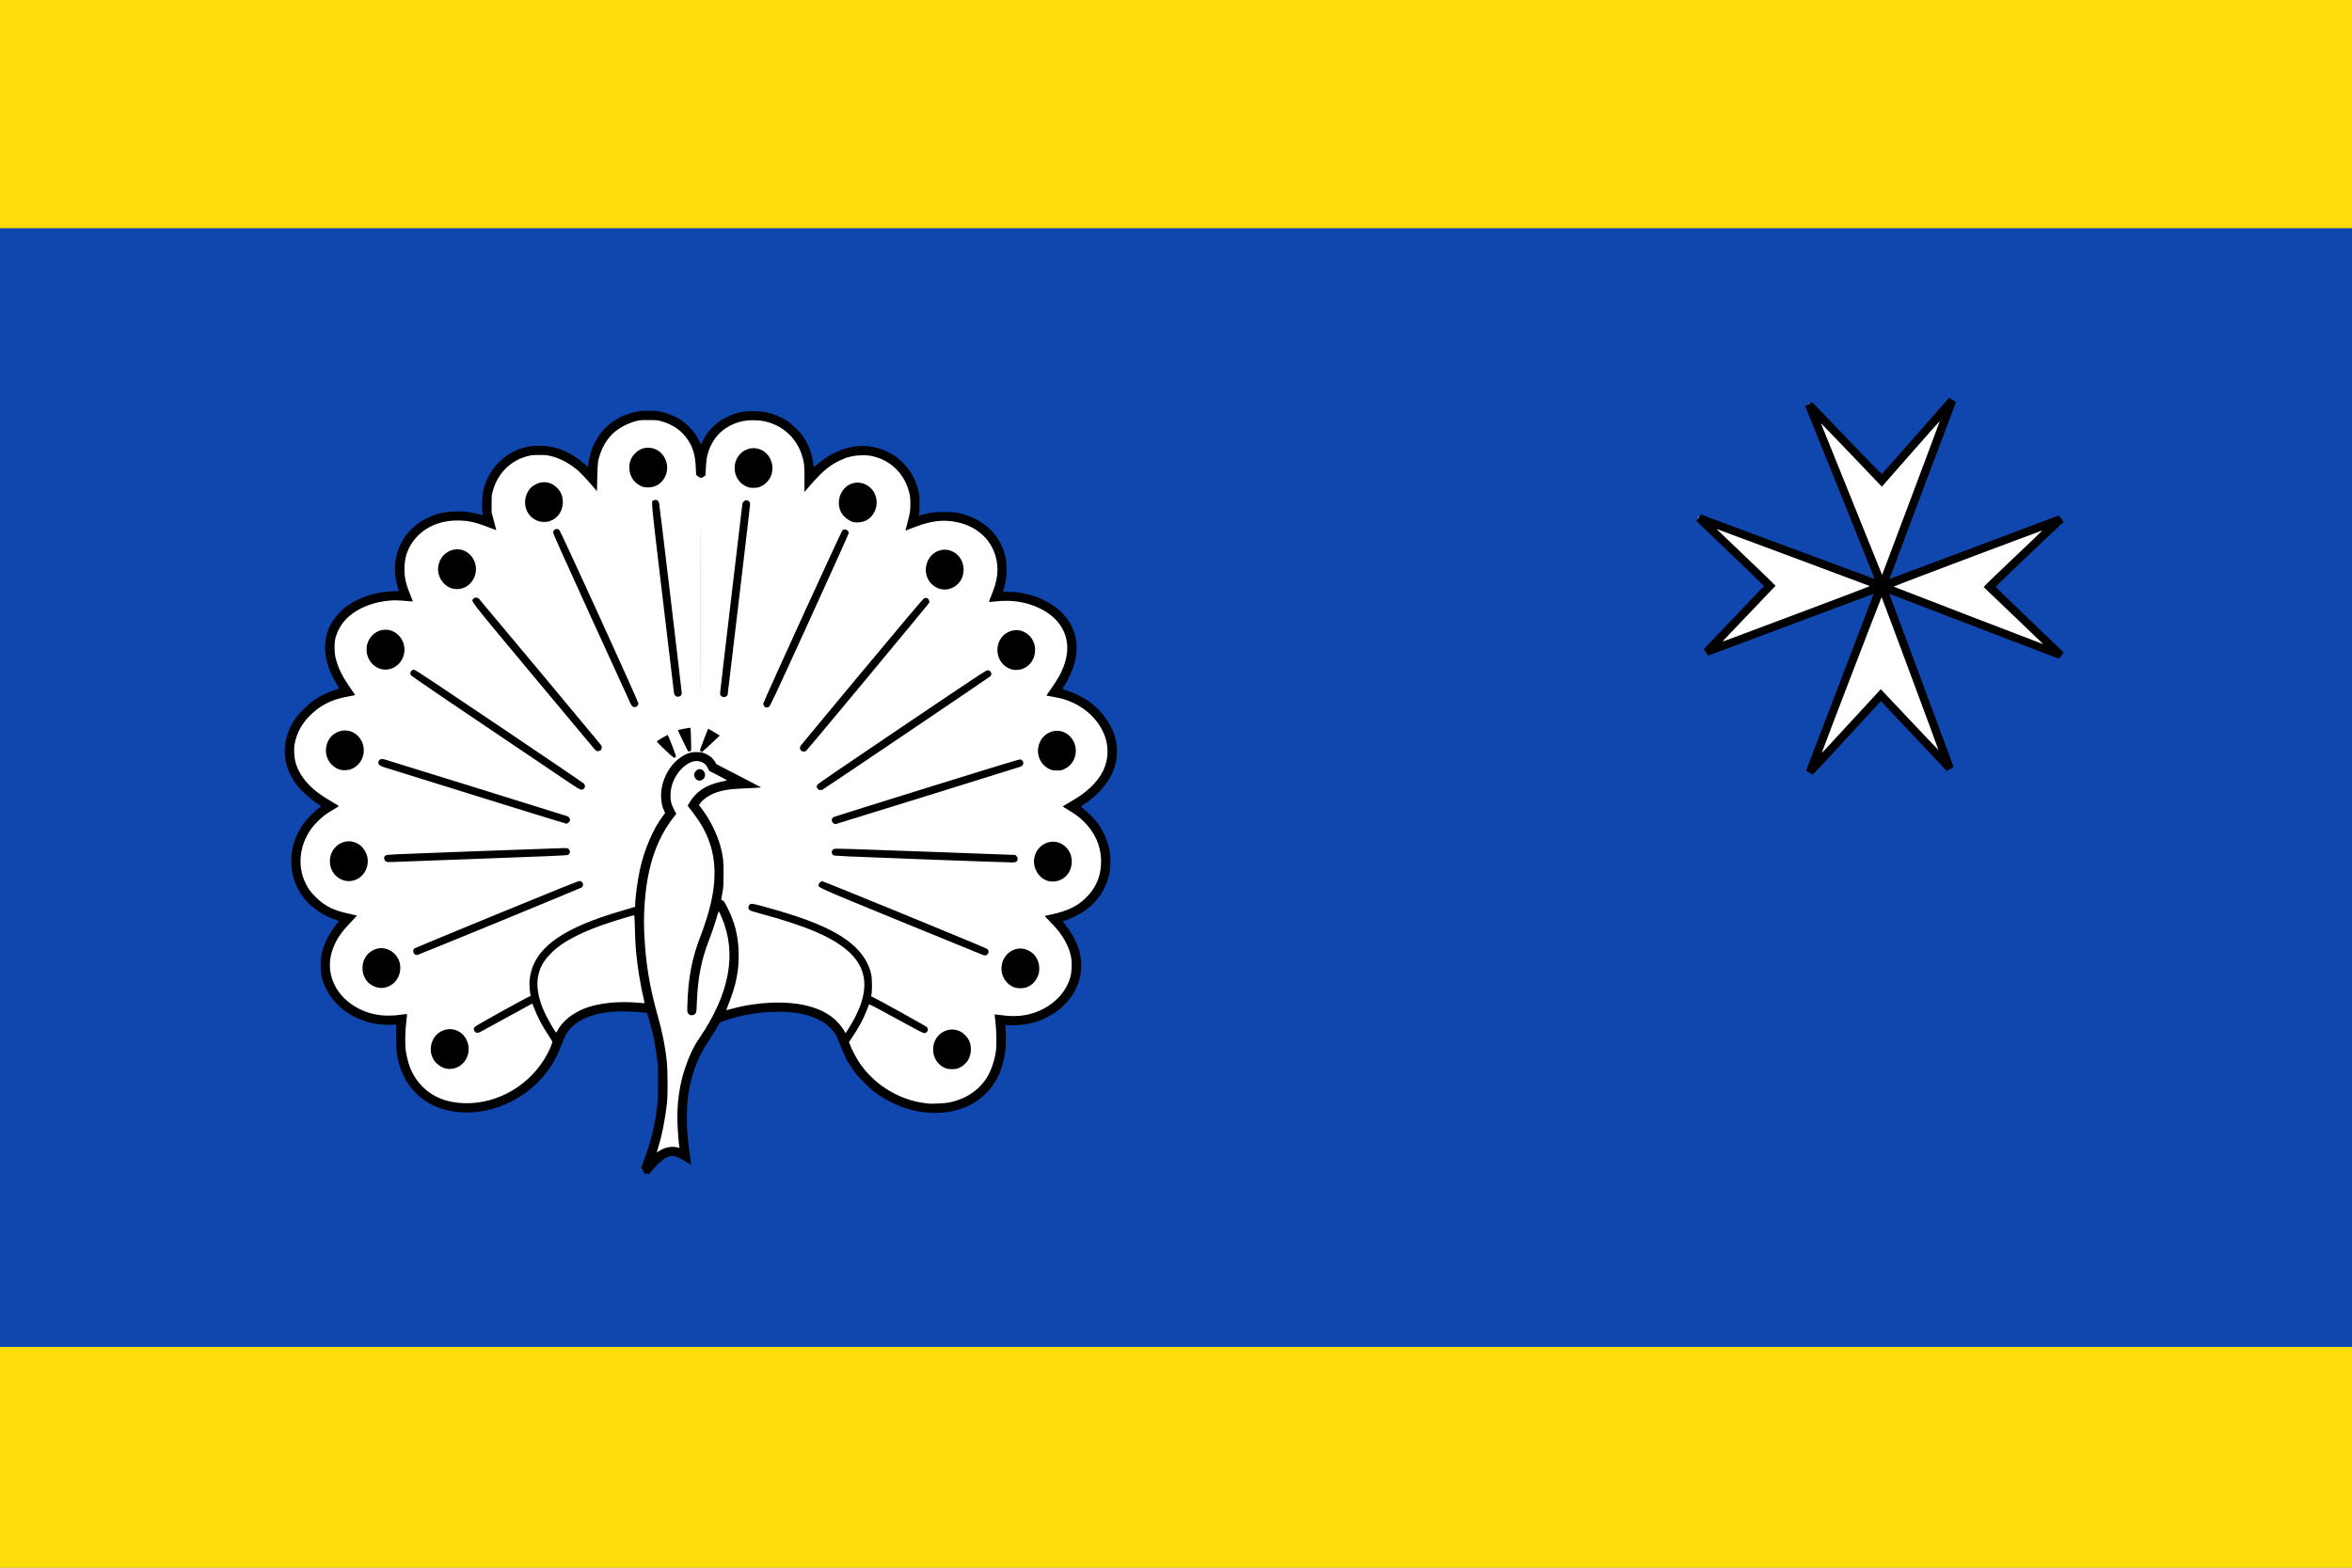 <svg width="600" height="400" viewBox="0 0 600 400" fill="none" xmlns="http://www.w3.org/2000/svg" xmlns:cgf="https://coding.garden/flags"><rect x="0" y="0" width="600" height="400" fill="#808080" stroke="none"/><g clip-path="url(#clip0_1_3014)">
<path d="M600 0H0V400H600V0Z" fill="#FCDD09"/>
<path d="M600 58.234H0V343.676H600V58.234Z" fill="#0F47AF"/>
<path d="M164.5 298.119C164.309 297.728 164.312 297.712 164.811 296.398C166.793 291.182 167.998 285.919 168.463 280.452C168.618 278.625 168.617 273.681 168.463 271.873C168.063 267.222 167.385 263.799 165.745 258.148L165.578 257.574L163.931 257.358C161.631 257.056 156.316 257.048 154.379 257.344C150.187 257.983 147.083 259.337 144.947 261.458C143.789 262.608 143.218 263.584 142.364 265.871C140.71 270.299 138.924 273.032 135.689 276.083C131.95 279.609 127.408 281.824 122.181 282.669C120.678 282.912 117.236 282.942 115.892 282.724C107.902 281.429 102.887 276.224 101.815 268.114C101.601 266.491 101.591 263.128 101.795 261.504L101.942 260.334L101.3 260.399C98.867 260.644 97.072 260.568 95.039 260.134C89.729 259.001 85.278 255.55 83.437 251.139C82.023 247.751 82.047 244.469 83.512 240.811C84.268 238.921 85.799 236.595 87.307 235.046C87.734 234.607 87.886 234.383 87.777 234.347C87.689 234.319 87.202 234.185 86.694 234.05C82.788 233.011 79.427 230.698 77.357 227.625C74.896 223.971 74.264 219.136 75.687 214.843C76.806 211.465 79.16 208.373 82.169 206.329C82.691 205.975 83.157 205.651 83.207 205.61C83.257 205.568 82.737 205.183 82.053 204.754C77.722 202.038 74.867 198.656 73.769 194.941C72.418 190.371 73.881 185.347 77.69 181.471C80.132 178.985 83.015 177.324 86.343 176.485C87.101 176.294 87.734 176.126 87.748 176.112C87.762 176.097 87.437 175.579 87.024 174.959C85.503 172.674 84.252 169.783 83.794 167.492C83.538 166.207 83.535 163.764 83.785 162.645C84.361 160.11 85.526 158.127 87.537 156.258C90.874 153.157 95.856 151.436 101.149 151.556C102.574 151.588 102.782 151.57 102.72 151.423C101.276 148.002 101.023 144.006 102.048 140.794C103.338 136.749 106.62 133.498 110.903 132.021C112.85 131.349 114.016 131.173 116.522 131.173C118.523 131.173 118.932 131.206 120.215 131.473C121.008 131.639 122.199 131.953 122.86 132.172C123.522 132.391 124.074 132.557 124.088 132.542C124.101 132.527 124.007 132.032 123.879 131.443C123.598 130.153 123.539 126.982 123.773 125.798C124.37 122.782 125.707 120.286 127.824 118.235C130.725 115.423 134.312 114.122 138.381 114.406C140.315 114.541 141.785 114.923 143.637 115.77C145.763 116.743 147.179 117.738 149.142 119.641L150.546 121.001L150.617 119.692C150.842 115.485 152.278 112.142 155.003 109.481C157.051 107.479 159.532 106.213 162.524 105.641C163.928 105.372 166.544 105.372 167.929 105.64C172.969 106.615 176.707 109.892 178.166 114.613C178.347 115.197 178.495 115.769 178.495 115.883C178.495 115.997 178.546 116.09 178.61 116.09C178.674 116.09 178.725 115.982 178.725 115.851C178.725 115.398 179.545 113.211 180.073 112.255C181.431 109.794 183.252 108.092 185.823 106.879C192.178 103.88 200.074 105.963 203.994 111.673C205.502 113.868 206.4 116.68 206.606 119.853L206.686 121.075L207.868 119.899C210.608 117.169 213.76 115.394 217.045 114.732C219.41 114.255 222.335 114.457 224.473 115.244C231.192 117.718 234.805 124.541 233.253 131.823C233.16 132.257 233.102 132.63 233.123 132.65C233.144 132.671 233.501 132.562 233.915 132.41C237.039 131.26 241.111 130.92 244.183 131.553C250.044 132.761 254.262 136.716 255.502 142.167C255.699 143.032 255.746 143.611 255.744 145.158C255.744 147.288 255.548 148.462 254.888 150.351C254.693 150.91 254.508 151.443 254.476 151.537C254.426 151.683 254.649 151.701 256.127 151.669C263.748 151.507 270.518 155.203 272.801 160.772C273.438 162.325 273.615 163.439 273.556 165.534C273.511 167.09 273.451 167.59 273.189 168.569C272.594 170.784 271.416 173.277 269.988 175.337C269.673 175.792 269.434 176.184 269.459 176.208C269.483 176.232 270.117 176.406 270.869 176.595C276.534 178.024 281.324 182.172 283.148 187.23C283.809 189.064 284.091 191.319 283.865 192.966C283.389 196.425 281.729 199.445 278.871 202.053C277.764 203.063 275.949 204.417 274.827 205.07C274.397 205.32 274.024 205.559 273.997 205.602C273.969 205.644 274.404 205.994 274.962 206.38C278.812 209.038 281.297 212.829 282.078 217.236C282.362 218.837 282.255 221.627 281.85 223.2C280.444 228.663 276.117 232.757 270.184 234.24C269.739 234.351 269.357 234.454 269.334 234.469C269.31 234.484 269.641 234.872 270.067 235.333C271.704 237.101 273.289 239.654 273.978 241.634C275.779 246.811 274.54 251.95 270.549 255.849C267.103 259.217 261.89 261.014 256.812 260.586C255.995 260.517 255.313 260.476 255.297 260.495C255.281 260.513 255.336 261.062 255.421 261.714C255.607 263.155 255.628 266.012 255.464 267.6C254.799 274.031 251.633 278.833 246.437 281.293C240.464 284.12 232.634 283.441 225.926 279.514C223.858 278.304 222.248 277.017 220.428 275.122C217.881 272.469 216.35 269.967 214.852 266.006C213.885 263.45 213.456 262.735 212.112 261.436C209.99 259.385 207.113 258.143 202.903 257.46C200.917 257.138 195.25 257.172 192.805 257.521C189.533 257.988 186.72 258.658 184.176 259.578L182.875 260.048L182.455 260.796C181.634 262.259 180.178 264.607 179.472 265.608C178.223 267.378 176.733 270.551 175.891 273.234C174.657 277.167 174.184 280.403 174.177 284.968C174.167 288.016 174.301 289.851 174.753 293.152C174.906 294.27 175.032 295.248 175.032 295.325C175.032 295.403 174.66 295.238 174.196 294.955C171.699 293.431 169.668 293.744 167.327 296.012C166.836 296.488 166.13 297.246 165.758 297.696C165.386 298.146 164.993 298.514 164.885 298.514C164.774 298.514 164.605 298.342 164.496 298.12L164.5 298.119ZM178.584 244.865C178.564 244.042 178.548 244.715 178.548 246.361C178.548 248.006 178.564 248.679 178.584 247.857C178.604 247.034 178.604 245.688 178.584 244.865V244.865ZM178.584 204.333C178.563 203.824 178.546 204.271 178.546 205.327C178.546 206.382 178.563 206.799 178.584 206.252C178.605 205.706 178.605 204.843 178.584 204.333V204.333ZM178.584 191.752C178.558 191.581 178.536 191.721 178.536 192.062C178.536 192.404 178.558 192.544 178.584 192.373C178.611 192.202 178.611 191.923 178.584 191.752ZM178.594 138.3C178.578 128.723 178.563 136.559 178.563 155.713C178.563 174.867 178.577 182.703 178.594 173.126C178.61 163.549 178.61 147.877 178.594 138.3ZM461.536 196.896C461.409 196.827 461.292 196.761 461.277 196.749C461.261 196.738 465.244 186.27 470.129 173.488C475.015 160.707 478.993 150.231 478.971 150.209C478.948 150.187 469.163 153.83 457.224 158.303C445.285 162.777 435.463 166.437 435.397 166.437C435.331 166.437 435.219 166.314 435.149 166.164C435.029 165.906 435.341 165.559 440.844 159.814C450.315 149.929 450.866 149.348 450.834 149.276C450.817 149.238 447.428 145.992 443.302 142.061C432.342 131.62 433.037 132.312 433.221 132.023C433.306 131.89 433.428 131.783 433.492 131.784C433.557 131.786 443.891 135.614 456.458 140.291C469.026 144.967 479.323 148.783 479.341 148.769C479.359 148.756 475.242 138.496 470.193 125.969C461.661 104.801 461.027 103.182 461.217 103.041C461.329 102.958 461.473 102.889 461.536 102.887C461.6 102.886 465.754 107.179 470.769 112.426C479.225 121.276 479.898 121.953 480.059 121.765C480.154 121.654 484.14 117.105 488.918 111.657L497.604 101.751L497.896 101.938C498.089 102.062 498.164 102.187 498.115 102.306C497.708 103.312 480.64 148.755 480.663 148.774C480.679 148.788 490.664 145.044 502.851 140.456C515.038 135.867 525.104 132.101 525.221 132.088C525.339 132.074 525.508 132.169 525.598 132.298C525.753 132.521 525.325 132.945 516.845 140.978C511.941 145.622 507.914 149.458 507.897 149.501C507.88 149.544 511.878 153.435 516.783 158.148C521.688 162.861 525.713 166.743 525.727 166.775C525.741 166.806 525.663 166.943 525.554 167.078L525.355 167.324L503.04 158.746C490.767 154.028 480.708 150.186 480.687 150.207C480.658 150.234 494.433 187.375 497.308 195.024L497.594 195.785L497.28 195.939L496.965 196.093L488.318 186.904C480.056 178.125 479.662 177.725 479.471 177.918C479.361 178.03 475.368 182.363 470.598 187.547C465.827 192.731 461.889 196.984 461.846 196.998C461.802 197.011 461.663 196.966 461.536 196.896V196.896Z" fill="white"/>
<path d="M164.007 298.676L163.616 297.886L163.802 297.35C163.904 297.055 164.282 296.001 164.641 295.007C166.218 290.643 167.189 286.446 167.721 281.687C167.924 279.874 167.926 272.528 167.721 270.906C167.33 267.76 167.016 265.914 166.473 263.568C166.175 262.285 165.169 258.581 165.097 258.507C164.957 258.362 162.373 258.136 160.195 258.077C156.228 257.969 153.322 258.33 150.653 259.261C148.625 259.969 147.274 260.743 146.021 261.916C144.734 263.121 144.226 263.976 143.222 266.631C141.926 270.054 140.474 272.497 138.198 275.083C131.505 282.685 120.418 285.836 111.809 282.584C106.707 280.656 103.097 276.529 101.694 271.019C101.124 268.78 101.05 268.05 101.05 264.609V261.417L99.954 261.488C98.676 261.571 96.531 261.395 95.096 261.088C88.232 259.623 83.035 254.672 81.94 248.554C81.722 247.339 81.748 244.874 81.992 243.67C82.26 242.338 82.746 240.916 83.374 239.629C83.909 238.531 85.316 236.379 86.041 235.551C86.267 235.292 86.453 235.048 86.453 235.008C86.453 234.969 86.154 234.845 85.789 234.734C83.019 233.888 79.981 231.956 78.121 229.857C75.622 227.037 74.316 223.562 74.309 219.712C74.3 216.036 75.414 212.813 77.759 209.705C78.528 208.686 80.477 206.768 81.412 206.112L81.956 205.729L81.355 205.327C79.11 203.822 76.82 201.766 75.634 200.191C71.714 194.981 71.632 188.721 75.413 183.25C76.341 181.906 78.79 179.51 80.163 178.603C82.026 177.372 83.944 176.47 85.745 175.977C86.166 175.862 86.497 175.711 86.481 175.642C86.466 175.572 86.139 174.984 85.756 174.333C82.725 169.187 82.123 164.436 83.961 160.173C84.709 158.439 86.396 156.319 88.126 154.939C90.175 153.305 93.585 151.831 96.656 151.253C98.001 151 101.124 150.748 101.495 150.864C101.75 150.943 101.76 151.019 101.305 149.327C99.833 143.846 101.351 138.318 105.334 134.652C106.835 133.271 108.631 132.198 110.691 131.453C112.445 130.818 113.809 130.581 116.112 130.51C118.393 130.44 119.794 130.591 121.91 131.134L123.149 131.452L123.064 130.653C122.915 129.267 122.983 126.661 123.195 125.588C124.254 120.236 128.157 115.874 133.253 114.349C134.948 113.841 135.72 113.73 137.577 113.726C141.754 113.717 145.484 115.233 149.146 118.43L150.04 119.211V118.809C150.04 118.284 150.444 116.265 150.72 115.405C152.05 111.273 154.683 108.185 158.472 106.314C159.392 105.86 161.301 105.239 162.517 104.999C163.882 104.729 167.062 104.731 168.354 105.003C169.747 105.295 170.971 105.709 172.134 106.282C173.639 107.023 174.429 107.584 175.67 108.795C176.851 109.946 177.721 111.144 178.393 112.544L178.808 113.408L179.341 112.369C181.273 108.602 184.717 106.06 189.162 105.121C190.511 104.836 193.644 104.832 195.087 105.113C197.124 105.511 199.123 106.31 200.871 107.427C201.953 108.118 204.099 110.219 204.857 111.331C205.583 112.394 206.345 113.936 206.757 115.171C207.107 116.226 207.512 118.094 207.512 118.661C207.512 118.88 207.552 119.085 207.602 119.115C207.652 119.145 208.054 118.859 208.496 118.48C214.166 113.622 220.662 112.472 226.472 115.296C227.811 115.947 228.812 116.647 230.003 117.768C232.202 119.836 233.639 122.348 234.299 125.282C234.519 126.257 234.567 126.807 234.57 128.386C234.57 129.442 234.536 130.591 234.488 130.941L234.403 131.576L235.354 131.315C237.439 130.744 238.244 130.646 240.864 130.645C242.825 130.644 243.551 130.687 244.326 130.849C250.464 132.129 254.864 136.033 256.346 141.515C256.659 142.67 256.711 143.078 256.761 144.762C256.824 146.872 256.666 148.197 256.141 149.978C255.99 150.491 255.867 150.923 255.868 150.937C255.868 150.952 256.479 150.975 257.224 150.988C259.054 151.021 260.368 151.196 262.156 151.644C263.928 152.088 264.906 152.436 266.293 153.118C272.638 156.236 275.615 161.732 274.385 168.054C273.945 170.316 272.736 173.118 271.135 175.584C270.986 175.813 271.025 175.835 272.327 176.243C273.98 176.761 276.219 177.864 277.676 178.876C280.717 180.99 283.247 184.313 284.302 187.579C285.221 190.427 285.142 193.716 284.087 196.457C282.817 199.758 280.107 202.892 276.437 205.304C276.041 205.565 275.716 205.796 275.716 205.817C275.716 205.838 276.206 206.244 276.804 206.72C280.026 209.281 282.274 212.96 283.053 216.946C283.362 218.527 283.339 221.356 283.004 222.894C282.166 226.744 280.14 229.885 277.008 232.185C275.691 233.153 273.609 234.232 272.08 234.739C271.573 234.908 271.139 235.059 271.117 235.075C271.094 235.092 271.361 235.451 271.709 235.875C273.073 237.536 274.441 239.923 275.029 241.668C276.009 244.575 276.067 247.745 275.191 250.473C273.479 255.804 268.545 259.945 262.416 261.197C260.876 261.511 258.751 261.682 257.5 261.591L256.422 261.513L256.51 262.287C256.67 263.698 256.605 267.368 256.395 268.704C256.011 271.15 255.249 273.561 254.341 275.195C251.765 279.835 247.559 282.755 242.136 283.669C235.943 284.713 229.126 282.98 223.495 278.93C221.959 277.825 219 274.898 217.947 273.444C216.304 271.172 215.444 269.55 214.327 266.615C213.557 264.59 213.31 264.088 212.665 263.232C210.9 260.889 207.93 259.322 203.802 258.555C200.183 257.882 194.627 258.063 190.028 259.003C187.381 259.544 183.799 260.652 183.591 260.994C183.542 261.075 183.134 261.776 182.685 262.552C182.235 263.328 181.291 264.823 180.588 265.874C178.32 269.262 176.71 273.252 175.895 277.509C175.436 279.909 175.302 281.254 175.236 284.17C175.158 287.542 175.316 289.822 175.945 294.383C176.154 295.905 176.313 297.166 176.297 297.184C176.281 297.201 175.6 296.808 174.785 296.308C173.971 295.809 173.027 295.299 172.689 295.175C171.592 294.774 170.529 294.939 169.37 295.69C168.668 296.145 167.25 297.537 166.357 298.647L165.699 299.466H165.047H164.395L164.004 298.676L164.007 298.676ZM168.293 293.594C169.603 292.766 171.32 292.423 172.642 292.726L173.372 292.893L173.307 292.635C173.163 292.077 172.883 288.454 172.817 286.315C172.667 281.449 173.337 276.744 174.794 272.43C175.845 269.319 176.894 267.116 178.309 265.043C186.159 253.553 188.066 243.247 184.06 233.964C183.746 233.234 183.445 232.611 183.392 232.58C183.338 232.548 183.214 232.814 183.112 233.172C182.6 234.985 181.568 238.077 180.92 239.742C178.887 244.961 177.99 249.542 177.765 255.857C177.687 258.034 177.657 258.278 177.438 258.567C176.949 259.209 175.95 259.21 175.532 258.567C175.31 258.226 175.301 258.086 175.364 256.061C175.572 249.407 176.557 244.363 178.75 238.733C179.4 237.065 180.318 234.308 180.799 232.581C182.652 225.927 182.76 220.224 181.126 215.309C180.17 212.43 178.852 210.05 176.558 207.057L175.424 205.577L175.883 204.799C177.495 202.07 179.995 200.368 183.609 199.539C184.411 199.355 185.194 199.18 185.349 199.15C185.572 199.106 185.143 198.846 183.272 197.889L180.913 196.683L180.529 195.915C180.082 195.021 179.536 194.573 178.555 194.292C176.896 193.818 174.775 194.873 173.157 196.976C171.749 198.807 171.046 200.828 171.046 203.045C171.046 204.438 171.247 205.217 171.957 206.573L172.524 207.657L171.865 208.495C167.944 213.474 165.614 219.732 164.703 227.728C164.32 231.094 164.188 234.853 164.341 238.021C164.717 245.798 165.661 251.606 167.758 259.053C168.968 263.348 169.658 266.791 170.087 270.68C170.344 273.005 170.378 279.367 170.146 281.461C169.672 285.722 168.84 289.87 167.832 293.003C167.647 293.578 167.514 294.048 167.536 294.048C167.559 294.048 167.899 293.844 168.293 293.594H168.293ZM177.873 199.037C177.356 198.781 176.987 198.049 177.094 197.491C177.195 196.966 177.644 196.45 178.137 196.29C179.114 195.975 180.111 197.056 179.814 198.108C179.571 198.969 178.637 199.416 177.873 199.037V199.037ZM242.135 281.307C245.951 280.512 248.965 278.7 251.082 275.929C252.5 274.075 253.6 271.262 254.039 268.366C254.274 266.818 254.22 262.902 253.933 260.69C253.804 259.696 253.719 258.863 253.744 258.837C253.77 258.812 254.426 258.88 255.204 258.99C258.054 259.391 260.216 259.336 262.444 258.805C267.66 257.562 271.796 253.85 273.071 249.266C273.383 248.146 273.494 245.897 273.302 244.586C273.025 242.701 272.116 240.535 270.783 238.585C270.01 237.455 269.352 236.692 267.708 235.015C267.012 234.305 266.491 233.71 266.55 233.692C266.61 233.674 267.386 233.505 268.274 233.315C272.287 232.459 274.821 231.234 277.01 229.093C279.753 226.41 281.06 223.04 280.877 219.118C280.71 215.512 279.181 212.231 276.422 209.558C275.239 208.411 274.268 207.693 272.446 206.617C271.71 206.183 271.108 205.802 271.107 205.771C271.107 205.74 271.924 205.242 272.922 204.666C275.312 203.286 276.663 202.331 278.048 201.042C281.062 198.241 282.526 195.218 282.538 191.777C282.556 186.75 279.143 181.887 273.814 179.349C272.198 178.58 270.867 178.175 268.794 177.822C267.81 177.655 266.986 177.502 266.962 177.482C266.938 177.463 267.383 176.796 267.949 176.002C269.875 173.302 270.822 171.578 271.545 169.46C273.625 163.366 271.145 157.949 264.966 155.093C261.593 153.533 258.131 153.013 254.022 153.448C253.165 153.538 252.403 153.614 252.33 153.615C252.254 153.616 252.523 152.82 252.949 151.783C254.224 148.677 254.646 146.39 254.383 144.014C253.703 137.882 248.966 133.569 242.224 132.943C239.29 132.67 236.454 133.215 232.499 134.811C231.674 135.144 230.988 135.407 230.974 135.396C230.961 135.385 231.176 134.54 231.452 133.518C231.728 132.497 232.021 131.28 232.103 130.814C232.288 129.765 232.289 127.392 232.103 126.411C231.095 121.032 227.079 117.076 221.786 116.247C220.589 116.059 218.242 116.171 217.091 116.471C216.615 116.594 216.095 116.73 215.937 116.771C215.778 116.813 215.068 117.114 214.358 117.441C211.748 118.642 209.884 120.178 206.915 123.572L205.202 125.531L205.226 122.33C205.252 118.849 205.158 117.989 204.551 116.099C203.196 111.889 199.99 108.822 195.741 107.67C193.654 107.105 190.939 107.075 188.909 107.595C184.383 108.756 181.312 112.017 180.335 116.7C180.231 117.2 180.108 118.428 180.063 119.427L179.98 121.245L179.607 121.57C179.08 122.031 178.559 122.014 178.004 121.516L177.58 121.137L177.496 119.23C177.349 115.867 176.66 113.752 175.001 111.563C173.511 109.597 171.307 108.179 168.645 107.472C167.622 107.201 167.34 107.175 165.39 107.177C163.428 107.179 163.161 107.205 162.101 107.488C159.806 108.101 157.295 109.542 155.92 111.036C154.674 112.39 153.745 113.952 153.146 115.703C152.508 117.565 152.443 118.074 152.364 121.827L152.291 125.314L150.373 123.125C149.318 121.922 148.098 120.628 147.661 120.252C145.519 118.404 143.41 117.194 141.212 116.552C139.815 116.144 139.328 116.083 137.519 116.09C135.891 116.096 135.536 116.133 134.519 116.401C130.196 117.539 126.958 120.798 125.715 125.264C125.434 126.271 125.411 126.525 125.414 128.556V130.758L126.012 132.997C126.341 134.228 126.61 135.252 126.61 135.271C126.61 135.29 125.714 134.958 124.619 134.533C121.177 133.199 119.414 132.816 116.685 132.811C112.072 132.802 108.09 134.607 105.604 137.834C103.919 140.022 103.164 142.333 103.177 145.264C103.188 147.618 103.553 149.102 104.957 152.488C105.176 153.016 105.341 153.462 105.323 153.48C105.306 153.497 104.498 153.434 103.529 153.339C101.448 153.134 100.456 153.123 98.937 153.286C94.027 153.812 89.819 155.877 87.465 158.918C86.728 159.87 85.937 161.447 85.622 162.592C85.255 163.926 85.26 166.46 85.634 167.954C86.297 170.605 87.419 172.81 89.815 176.167C90.269 176.804 90.619 177.345 90.593 177.371C90.567 177.396 89.789 177.546 88.863 177.705C84.666 178.422 81.553 179.997 78.911 182.737C76.949 184.772 75.778 186.916 75.24 189.459C75.043 190.389 75.011 190.846 75.061 192.055C75.149 194.205 75.599 195.688 76.73 197.557C78.311 200.168 80.574 202.184 84.458 204.444C85.553 205.08 86.448 205.632 86.449 205.668C86.449 205.705 85.865 206.082 85.151 206.507C83.105 207.722 82.437 208.219 81.138 209.492C79.793 210.81 78.995 211.878 78.22 213.395C76.333 217.093 76.153 221.314 77.731 224.884C78.472 226.56 79.148 227.523 80.563 228.919C82.909 231.233 85.119 232.315 89.334 233.214C90.254 233.41 91.027 233.587 91.05 233.607C91.074 233.627 90.466 234.293 89.701 235.088C86.982 237.909 85.779 239.685 84.86 242.233C82.706 248.209 85.571 254.478 91.849 257.521C95.021 259.059 98.339 259.483 102.466 258.878C103.183 258.772 103.795 258.711 103.826 258.742C103.858 258.772 103.771 259.705 103.633 260.816C103.316 263.383 103.293 266.794 103.58 268.479C104.226 272.268 105.433 274.826 107.663 277.13C110.326 279.881 113.915 281.342 118.358 281.483C127.15 281.762 135.621 276.68 139.772 268.636C140.229 267.751 140.92 266.073 140.92 265.849C140.92 265.753 140.511 265.061 140.013 264.311C138.189 261.569 137.072 259.431 136.173 256.965C135.993 256.468 135.797 256.073 135.739 256.086C135.68 256.1 132.77 257.687 129.272 259.613C125.773 261.539 122.7 263.22 122.443 263.349C121.682 263.728 121.042 263.461 120.886 262.698C120.826 262.406 120.877 262.285 121.202 261.957C121.619 261.535 134.867 254.199 135.213 254.199C135.358 254.199 135.389 254.135 135.338 253.945C135.169 253.326 135.015 251.127 135.084 250.304C135.671 243.275 141.089 238.398 153.004 234.173C154.796 233.537 157.87 232.578 161.202 231.616L162.039 231.374V230.736C162.039 229.074 162.661 224.526 163.256 221.823C164.391 216.67 166.615 211.502 169.144 208.143L169.674 207.438L169.385 206.802C168.923 205.786 168.727 204.904 168.653 203.501C168.449 199.633 170.527 195.35 173.626 193.255C175.246 192.159 176.342 191.828 178.075 191.91C179.099 191.958 179.285 192.004 180.168 192.424C181.231 192.929 181.896 193.517 182.433 194.426L182.766 194.99L188.407 197.895C191.509 199.492 194.09 200.842 194.143 200.893C194.197 200.945 192.668 201.049 190.747 201.125C186.07 201.309 184.475 201.544 182.288 202.371C180.795 202.936 179.165 204.116 178.495 205.117L178.29 205.423L178.81 206.084C181.013 208.885 182.977 212.811 183.853 216.167C184.471 218.538 184.593 219.653 184.588 222.929C184.578 225.553 184.544 226.265 184.335 227.526C184.198 228.346 184.054 229.146 184.014 229.302C183.955 229.531 183.993 229.606 184.213 229.688C184.616 229.839 184.803 230.092 185.455 231.369C187.426 235.23 188.304 238.638 188.431 242.918C188.567 247.483 187.801 251.369 185.791 256.33C185.48 257.098 185.24 257.738 185.258 257.753C185.277 257.768 185.915 257.609 186.677 257.401C193.26 255.6 200.553 255.299 205.855 256.612C209.019 257.395 211.464 258.654 213.348 260.47C214.212 261.303 215.356 262.812 215.53 263.348C215.57 263.469 215.639 263.569 215.684 263.569C215.827 263.569 217.215 261.313 218.012 259.787C223.266 249.721 220.288 243.028 208.239 237.819C204.558 236.228 199.95 234.711 193.659 233.021C191.824 232.528 191.361 232.363 191.149 232.126C190.847 231.787 190.823 231.51 191.058 231.065C191.384 230.447 191.661 230.457 194.352 231.176C200.549 232.834 205.334 234.421 209.286 236.129C216.876 239.411 221.095 243.463 222.239 248.569C222.479 249.641 222.522 252.866 222.308 253.722C222.189 254.199 222.192 254.207 222.551 254.355C223.405 254.706 236.21 261.808 236.446 262.061C237.013 262.669 236.574 263.626 235.738 263.602C235.458 263.595 233.493 262.57 228.557 259.856C222.814 256.7 221.749 256.152 221.684 256.317C221.642 256.425 221.364 257.14 221.065 257.907C220.232 260.046 218.916 262.462 217.277 264.862L216.587 265.873L216.852 266.612C217.256 267.731 218.501 270.073 219.355 271.319C222.702 276.198 227.979 279.767 233.82 281.102C234.47 281.25 235.161 281.363 236.648 281.565C237.581 281.692 241.074 281.527 242.129 281.307L242.135 281.307ZM114.057 272.702C112.749 272.532 111.211 271.457 110.535 270.242C109.111 267.682 110.138 264.266 112.692 263.065C115.106 261.93 117.855 262.91 119.014 265.319C120.797 269.023 117.983 273.214 114.057 272.702V272.702ZM241.375 272.61C239.832 272.058 238.751 270.911 238.238 269.28C237.988 268.484 238.003 266.95 238.268 266.165C238.817 264.54 239.998 263.353 241.524 262.892C242.421 262.621 243.122 262.605 244.026 262.836C244.938 263.068 245.597 263.469 246.292 264.213C247.275 265.265 247.675 266.303 247.675 267.805C247.675 269.83 246.574 271.592 244.79 272.42C244.147 272.719 243.891 272.772 243.001 272.794C242.226 272.813 241.814 272.766 241.376 272.61H241.375ZM96.644 252.041C95.919 251.952 94.748 251.414 94.165 250.903C91.92 248.934 91.902 245.143 94.128 243.158C97.546 240.111 102.76 243.136 102.058 247.759C101.642 250.502 99.286 252.365 96.644 252.041H96.644ZM258.869 251.972C256.584 251.191 255.175 248.809 255.533 246.334C255.967 243.335 258.854 241.374 261.599 242.213C263.727 242.862 265.105 244.754 265.116 247.039C265.126 248.063 264.98 248.685 264.556 249.512C263.948 250.698 262.93 251.579 261.705 251.98C260.989 252.215 259.568 252.21 258.869 251.971V251.972ZM250.617 243.605C250.3 243.494 240.9 239.655 229.729 235.073C207.894 226.117 208.68 226.469 208.829 225.709C208.912 225.285 209.385 224.848 209.761 224.848C209.911 224.848 219.398 228.688 230.845 233.381C245.482 239.382 251.733 241.996 251.916 242.192C252.361 242.671 252.229 243.373 251.635 243.682C251.318 243.847 251.312 243.847 250.617 243.605V243.605ZM105.994 243.59C105.321 243.315 105.206 242.332 105.802 241.95C105.967 241.845 115.378 237.946 126.716 233.287C141.312 227.289 147.46 224.813 147.776 224.806C148.393 224.793 148.827 225.269 148.73 225.853C148.694 226.074 148.555 226.334 148.422 226.432C148.137 226.643 106.828 243.612 106.483 243.661C106.353 243.679 106.133 243.647 105.994 243.59V243.59ZM267.645 224.838C265.199 224.369 263.41 221.643 263.831 219.027C264.471 215.047 269.074 213.372 271.869 216.102C272.891 217.101 273.406 218.353 273.409 219.841C273.418 223.083 270.711 225.426 267.645 224.838V224.838ZM87.852 224.67C85.134 223.955 83.564 221.085 84.358 218.285C85.196 215.33 88.334 213.838 91.001 215.127C92.288 215.749 93.265 216.977 93.664 218.475C94.236 220.623 93.267 223.046 91.401 224.138C90.267 224.802 89.048 224.984 87.852 224.67V224.67ZM235.269 219.25C214.759 218.479 212.857 218.392 212.599 218.207C212.001 217.777 212.064 216.98 212.725 216.617C212.999 216.467 215.446 216.538 236.009 217.295L258.988 218.14L259.298 218.443C259.528 218.668 259.604 218.852 259.595 219.159C259.577 219.784 259.273 220.011 258.392 220.055C257.988 220.075 247.582 219.713 235.269 219.25V219.25ZM98.428 219.802C98.115 219.606 97.929 219.109 98.013 218.691C98.035 218.583 98.196 218.39 98.37 218.263C98.677 218.039 99.373 218.006 120.816 217.212C132.987 216.761 143.364 216.389 143.876 216.387C144.655 216.383 144.847 216.419 145.057 216.611C145.59 217.096 145.477 217.855 144.828 218.161C144.609 218.264 138.642 218.518 123.136 219.086C111.371 219.517 101.071 219.899 100.246 219.935C98.939 219.991 98.704 219.974 98.428 219.802V219.802ZM212.688 210.118C212.285 209.898 212.072 209.293 212.257 208.895C212.332 208.734 212.554 208.529 212.752 208.439C212.95 208.348 223.666 204.989 236.567 200.975C253.012 195.858 260.101 193.699 260.283 193.753C260.728 193.886 261.062 194.268 261.062 194.646C261.062 195.133 260.8 195.449 260.225 195.656C259.382 195.961 213.588 210.185 213.284 210.237C213.125 210.264 212.857 210.21 212.688 210.118V210.118ZM121.595 203.109C109.155 199.231 98.546 195.929 98.021 195.771C96.734 195.382 96.258 194.843 96.62 194.181C96.892 193.685 97.295 193.56 98.025 193.746C98.712 193.921 144.247 208.072 144.757 208.269C145.139 208.417 145.426 208.824 145.426 209.218C145.426 209.592 144.846 210.175 144.483 210.166C144.336 210.163 134.036 206.987 121.595 203.109V203.109ZM208.691 201.365C208.353 201.057 208.268 200.661 208.457 200.276C208.57 200.043 214.399 196.054 230.077 185.478C250.533 171.679 251.562 171 251.999 171.028C252.368 171.052 252.504 171.128 252.705 171.42C252.977 171.816 252.962 172.166 252.657 172.544C252.487 172.755 210.481 201.136 209.852 201.465C209.475 201.662 208.969 201.619 208.691 201.365H208.691ZM144.142 198.966C114.54 179.044 104.824 172.443 104.761 172.214C104.629 171.731 104.69 171.441 104.986 171.152C105.23 170.913 105.36 170.871 105.714 170.918C106.052 170.962 110.762 174.085 127.373 185.275C139.048 193.14 148.743 199.725 148.917 199.909C149.526 200.549 149.17 201.481 148.317 201.481C147.934 201.481 147.405 201.162 144.142 198.966V198.966ZM268.149 196.411C265.846 195.589 264.449 193.176 264.857 190.728C265.537 186.659 270.227 185.04 272.984 187.923C274.281 189.28 274.754 191.207 274.237 193.031C273.835 194.45 272.898 195.565 271.566 196.209C270.914 196.525 270.688 196.573 269.778 196.595C269 196.614 268.587 196.568 268.149 196.411V196.411ZM86.455 196.303C84.157 195.419 82.804 193.041 83.213 190.606C83.549 188.608 84.809 187.138 86.664 186.577C88.354 186.066 90.113 186.53 91.336 187.809C93.894 190.484 92.989 194.878 89.598 196.242C88.755 196.581 87.253 196.611 86.455 196.303V196.303ZM169.672 191.355C167.888 189.667 167.483 189.229 167.605 189.12C168.008 188.762 170.277 187.476 170.361 187.558C170.413 187.61 170.923 188.845 171.493 190.304C172.273 192.299 172.498 192.992 172.403 193.104C172.017 193.558 171.961 193.522 169.672 191.355V191.355ZM178.804 191.71C178.663 191.613 178.547 191.473 178.548 191.399C178.548 191.265 180.572 186.029 180.655 185.948C180.68 185.924 181.358 186.303 182.164 186.79L183.628 187.675L181.388 189.78C180.156 190.938 179.129 191.885 179.105 191.885C179.08 191.885 178.945 191.806 178.804 191.71V191.71ZM174.913 190.491C174.566 189.772 173.97 188.539 173.587 187.751C173.204 186.963 172.913 186.296 172.94 186.27C173 186.211 175.77 185.678 176.019 185.677C176.181 185.677 176.214 186.03 176.285 188.572C176.33 190.164 176.325 191.507 176.274 191.556C176.222 191.604 176.038 191.678 175.862 191.721C175.55 191.796 175.528 191.768 174.913 190.491H174.913ZM204.335 191.495C203.994 191.162 203.97 190.716 204.269 190.249C204.388 190.062 211.425 181.579 219.907 171.397C230.483 158.699 235.449 152.821 235.712 152.685C236.466 152.297 237.138 152.823 237.071 153.751C237.058 153.935 206.114 191.18 205.645 191.575C205.299 191.867 204.676 191.829 204.335 191.496V191.495ZM151.736 191.236C151.515 191.004 144.396 182.485 135.916 172.306C119.217 152.259 120.173 153.489 120.738 152.786C121.054 152.393 121.74 152.372 122.156 152.742C122.378 152.939 152.128 188.601 153.246 190.01C153.816 190.728 153.426 191.66 152.555 191.66C152.223 191.66 152.058 191.574 151.736 191.236V191.236ZM195.486 180.511C195.028 180.451 194.673 179.96 194.734 179.469C194.803 178.909 214.616 135.546 214.915 135.301C215.278 135.004 215.891 135.047 216.246 135.394C216.491 135.634 216.533 135.759 216.482 136.1C216.449 136.328 211.937 146.342 206.457 158.352C197.458 178.073 196.458 180.207 196.146 180.371C195.956 180.471 195.659 180.534 195.486 180.511V180.511ZM161.476 180.344C161.321 180.266 161.08 179.973 160.939 179.694C160.797 179.414 156.279 169.534 150.898 157.737C143.119 140.682 141.116 136.198 141.121 135.844C141.133 135.046 142.076 134.687 142.695 135.245C143.072 135.584 162.887 179.053 162.875 179.515C162.86 180.144 162.04 180.63 161.476 180.344V180.344ZM184.011 177.619C183.73 177.383 183.695 177.279 183.712 176.744C183.723 176.411 185.006 165.429 186.563 152.34C188.121 139.251 189.395 128.498 189.395 128.445C189.395 128.391 189.53 128.191 189.694 128C190.296 127.301 191.359 127.708 191.356 128.636C191.356 128.871 190.062 139.933 188.482 153.218L185.61 177.372L185.304 177.63C184.909 177.962 184.414 177.958 184.011 177.619V177.619ZM172.271 177.516C172.126 177.373 171.975 177.056 171.937 176.81C171.9 176.565 170.588 165.578 169.023 152.396C165.958 126.584 166.085 127.956 166.732 127.668C167.45 127.348 167.98 127.649 168.158 128.481C168.28 129.046 173.931 176.499 173.931 176.952C173.931 177.076 173.804 177.312 173.648 177.476C173.277 177.867 172.649 177.886 172.271 177.516V177.516ZM258.42 170.883C256.966 170.593 255.676 169.597 255 168.243C253.981 166.202 254.372 163.698 255.95 162.148C256.981 161.137 258.64 160.594 259.976 160.832C262.375 161.26 264.06 163.336 264.06 165.865C264.06 168.056 262.791 169.949 260.842 170.667C260.167 170.916 259.072 171.014 258.42 170.883V170.883ZM97.423 170.765C95.659 170.427 94.12 168.898 93.672 167.041C93.22 165.165 93.735 163.316 95.068 162.029C96.943 160.218 99.74 160.218 101.615 162.029C103.693 164.036 103.704 167.444 101.641 169.462C100.475 170.603 98.982 171.064 97.424 170.765H97.423ZM240.058 150.332C238.942 150.119 237.758 149.311 237.058 148.285C235.99 146.721 235.878 144.696 236.762 142.942C238.249 139.994 241.956 139.345 244.293 141.624C246.751 144.02 246.146 148.396 243.154 149.87C242.067 150.406 241.155 150.542 240.058 150.332V150.332ZM115.657 150.22C113.159 149.741 111.375 147.034 111.821 144.4C112.573 139.962 118.022 138.614 120.505 142.251C121.896 144.289 121.689 146.992 120.001 148.829C118.928 149.996 117.267 150.529 115.657 150.22ZM217.472 133.134C216.385 132.801 215.085 131.719 214.557 130.708C213.538 128.755 213.908 126.197 215.441 124.594C218.202 121.707 222.942 123.356 223.586 127.427C223.898 129.397 222.934 131.591 221.317 132.591C220.24 133.257 218.623 133.486 217.472 133.134ZM137.341 132.978C136.509 132.68 135.795 132.216 135.27 131.634C133.601 129.783 133.499 127.056 135.017 124.895C135.466 124.257 136.551 123.517 137.429 123.252C139.183 122.722 140.855 123.173 142.168 124.531C143.147 125.544 143.581 126.657 143.579 128.153C143.579 130.414 142.242 132.317 140.184 132.997C139.45 133.239 138.042 133.23 137.341 132.978V132.978ZM190.889 124.329C189.202 123.721 188.108 122.567 187.585 120.845C187.367 120.126 187.367 118.698 187.585 117.978C188.296 115.636 190.295 114.196 192.599 114.366C195.756 114.6 197.844 118.01 196.774 121.182C196.295 122.6 195.044 123.838 193.615 124.306C192.935 124.529 191.478 124.541 190.889 124.329L190.889 124.329ZM164 124.216C161.844 123.439 160.544 121.593 160.544 119.308C160.544 117.86 160.956 116.807 161.927 115.767C162.975 114.646 164.224 114.143 165.693 114.252C169.141 114.507 171.23 118.37 169.673 121.614C168.827 123.374 167.214 124.389 165.287 124.371C164.805 124.368 164.226 124.297 164 124.216ZM142.209 262.976C143.422 260.642 145.961 258.559 149.109 257.314C152.709 255.891 158.09 255.353 163.304 255.894C163.901 255.956 164.406 255.991 164.425 255.971C164.446 255.952 164.364 255.532 164.245 255.039C163.882 253.538 163.336 250.743 163.033 248.837C162.318 244.323 162.051 241.376 161.964 237.012C161.91 234.342 161.861 233.541 161.75 233.541C161.549 233.541 158.394 234.459 156.448 235.084C148.499 237.638 143.514 240.202 140.493 243.294C139.026 244.795 138.23 246.019 137.658 247.651C136.567 250.769 137.074 254.56 139.154 258.827C139.912 260.384 141.717 263.455 141.873 263.455C141.921 263.455 142.072 263.239 142.209 262.976V262.976ZM461.563 197.127L460.742 196.628L464.703 186.27C466.881 180.573 470.762 170.426 473.327 163.72C475.892 157.015 477.984 151.519 477.975 151.507C477.965 151.495 468.534 155.019 457.015 159.337C445.497 163.656 435.994 167.21 435.899 167.235C435.786 167.265 435.539 166.999 435.186 166.469L434.646 165.656L435.013 165.242C435.215 165.014 438.66 161.404 442.669 157.219C446.677 153.034 449.975 149.571 449.997 149.525C450.018 149.479 446.167 145.755 441.439 141.251C436.71 136.747 432.825 133.017 432.805 132.962C432.779 132.889 433.797 131.263 433.868 131.266C433.877 131.266 443.848 134.973 456.031 139.504C468.214 144.034 478.2 147.723 478.222 147.701C478.253 147.671 461.381 105.688 460.65 103.979L460.495 103.615L461.349 103.095C461.819 102.808 462.251 102.603 462.31 102.638C462.368 102.674 466.354 106.819 471.168 111.849C475.981 116.879 479.973 120.978 480.038 120.957C480.103 120.936 483.994 116.548 488.684 111.204L497.21 101.489L498.107 102.002C498.783 102.388 498.986 102.559 498.932 102.695C498.474 103.826 481.991 147.701 482.013 147.729C482.034 147.755 523.705 132.117 525.171 131.533C525.238 131.506 525.545 131.874 525.853 132.35L526.415 133.217L525.474 134.075C522.6 136.7 509.065 149.627 509.092 149.722C509.109 149.784 512.239 152.827 516.048 156.483C519.856 160.14 523.742 163.878 524.684 164.791L526.396 166.45L525.861 167.258C525.567 167.703 525.279 168.066 525.221 168.066C525.145 168.066 489.292 154.323 482.555 151.712L481.953 151.478L482.253 152.294C482.418 152.742 486.103 162.651 490.443 174.313C494.782 185.976 498.333 195.558 498.333 195.608C498.333 195.658 497.956 195.932 497.496 196.217L496.66 196.735L496.196 196.257C495.941 195.995 492.152 191.978 487.775 187.33L479.819 178.881L479.468 179.259C479.274 179.467 475.386 183.688 470.827 188.64C466.267 193.591 462.503 197.639 462.461 197.634C462.418 197.63 462.015 197.401 461.563 197.127V197.127ZM472.531 183.729C476.511 179.399 479.779 175.856 479.795 175.856C479.81 175.856 483.118 179.354 487.145 183.631C491.172 187.907 494.485 191.391 494.506 191.372C494.555 191.33 480.104 152.46 480.001 152.356C479.946 152.302 465.157 190.804 464.773 191.998C464.688 192.26 464.843 192.098 472.531 183.729V183.729ZM520.547 163.68C520.167 163.316 516.766 160.057 512.989 156.437C509.213 152.817 506.082 149.821 506.032 149.779C505.982 149.738 509.342 146.484 513.499 142.548C517.655 138.613 521.038 135.375 521.016 135.354C520.994 135.333 512.43 138.531 501.985 142.461C491.539 146.391 483.029 149.639 483.075 149.679C483.154 149.748 521.066 164.333 521.182 164.338C521.213 164.339 520.927 164.044 520.547 163.68V163.68ZM459.64 156.152C469.238 152.556 477.054 149.579 477.008 149.537C476.941 149.476 440.035 135.723 438.384 135.144L437.926 134.983L438.269 135.335C438.457 135.529 441.844 138.768 445.796 142.533C449.747 146.299 452.967 149.413 452.951 149.453C452.935 149.494 449.961 152.617 446.343 156.393C442.725 160.17 439.674 163.372 439.562 163.509C439.386 163.726 439.543 163.689 440.774 163.224C441.552 162.93 450.042 159.748 459.64 156.152V156.152ZM487.611 126.81C491.605 116.195 494.86 107.479 494.843 107.441C494.827 107.403 491.494 111.156 487.437 115.78L480.061 124.189L479.71 123.804C478.804 122.81 464.608 108.011 464.56 108.011C464.53 108.011 464.529 108.049 464.56 108.096C464.598 108.156 475.16 134.335 480.011 146.392L480.125 146.674L480.238 146.392C480.3 146.237 483.618 137.425 487.613 126.81H487.611Z" fill="black"/>
</g>
<defs>
<clipPath id="clip0_1_3014">
<rect width="600" height="400" fill="white"/>
</clipPath>
</defs>
</svg>
